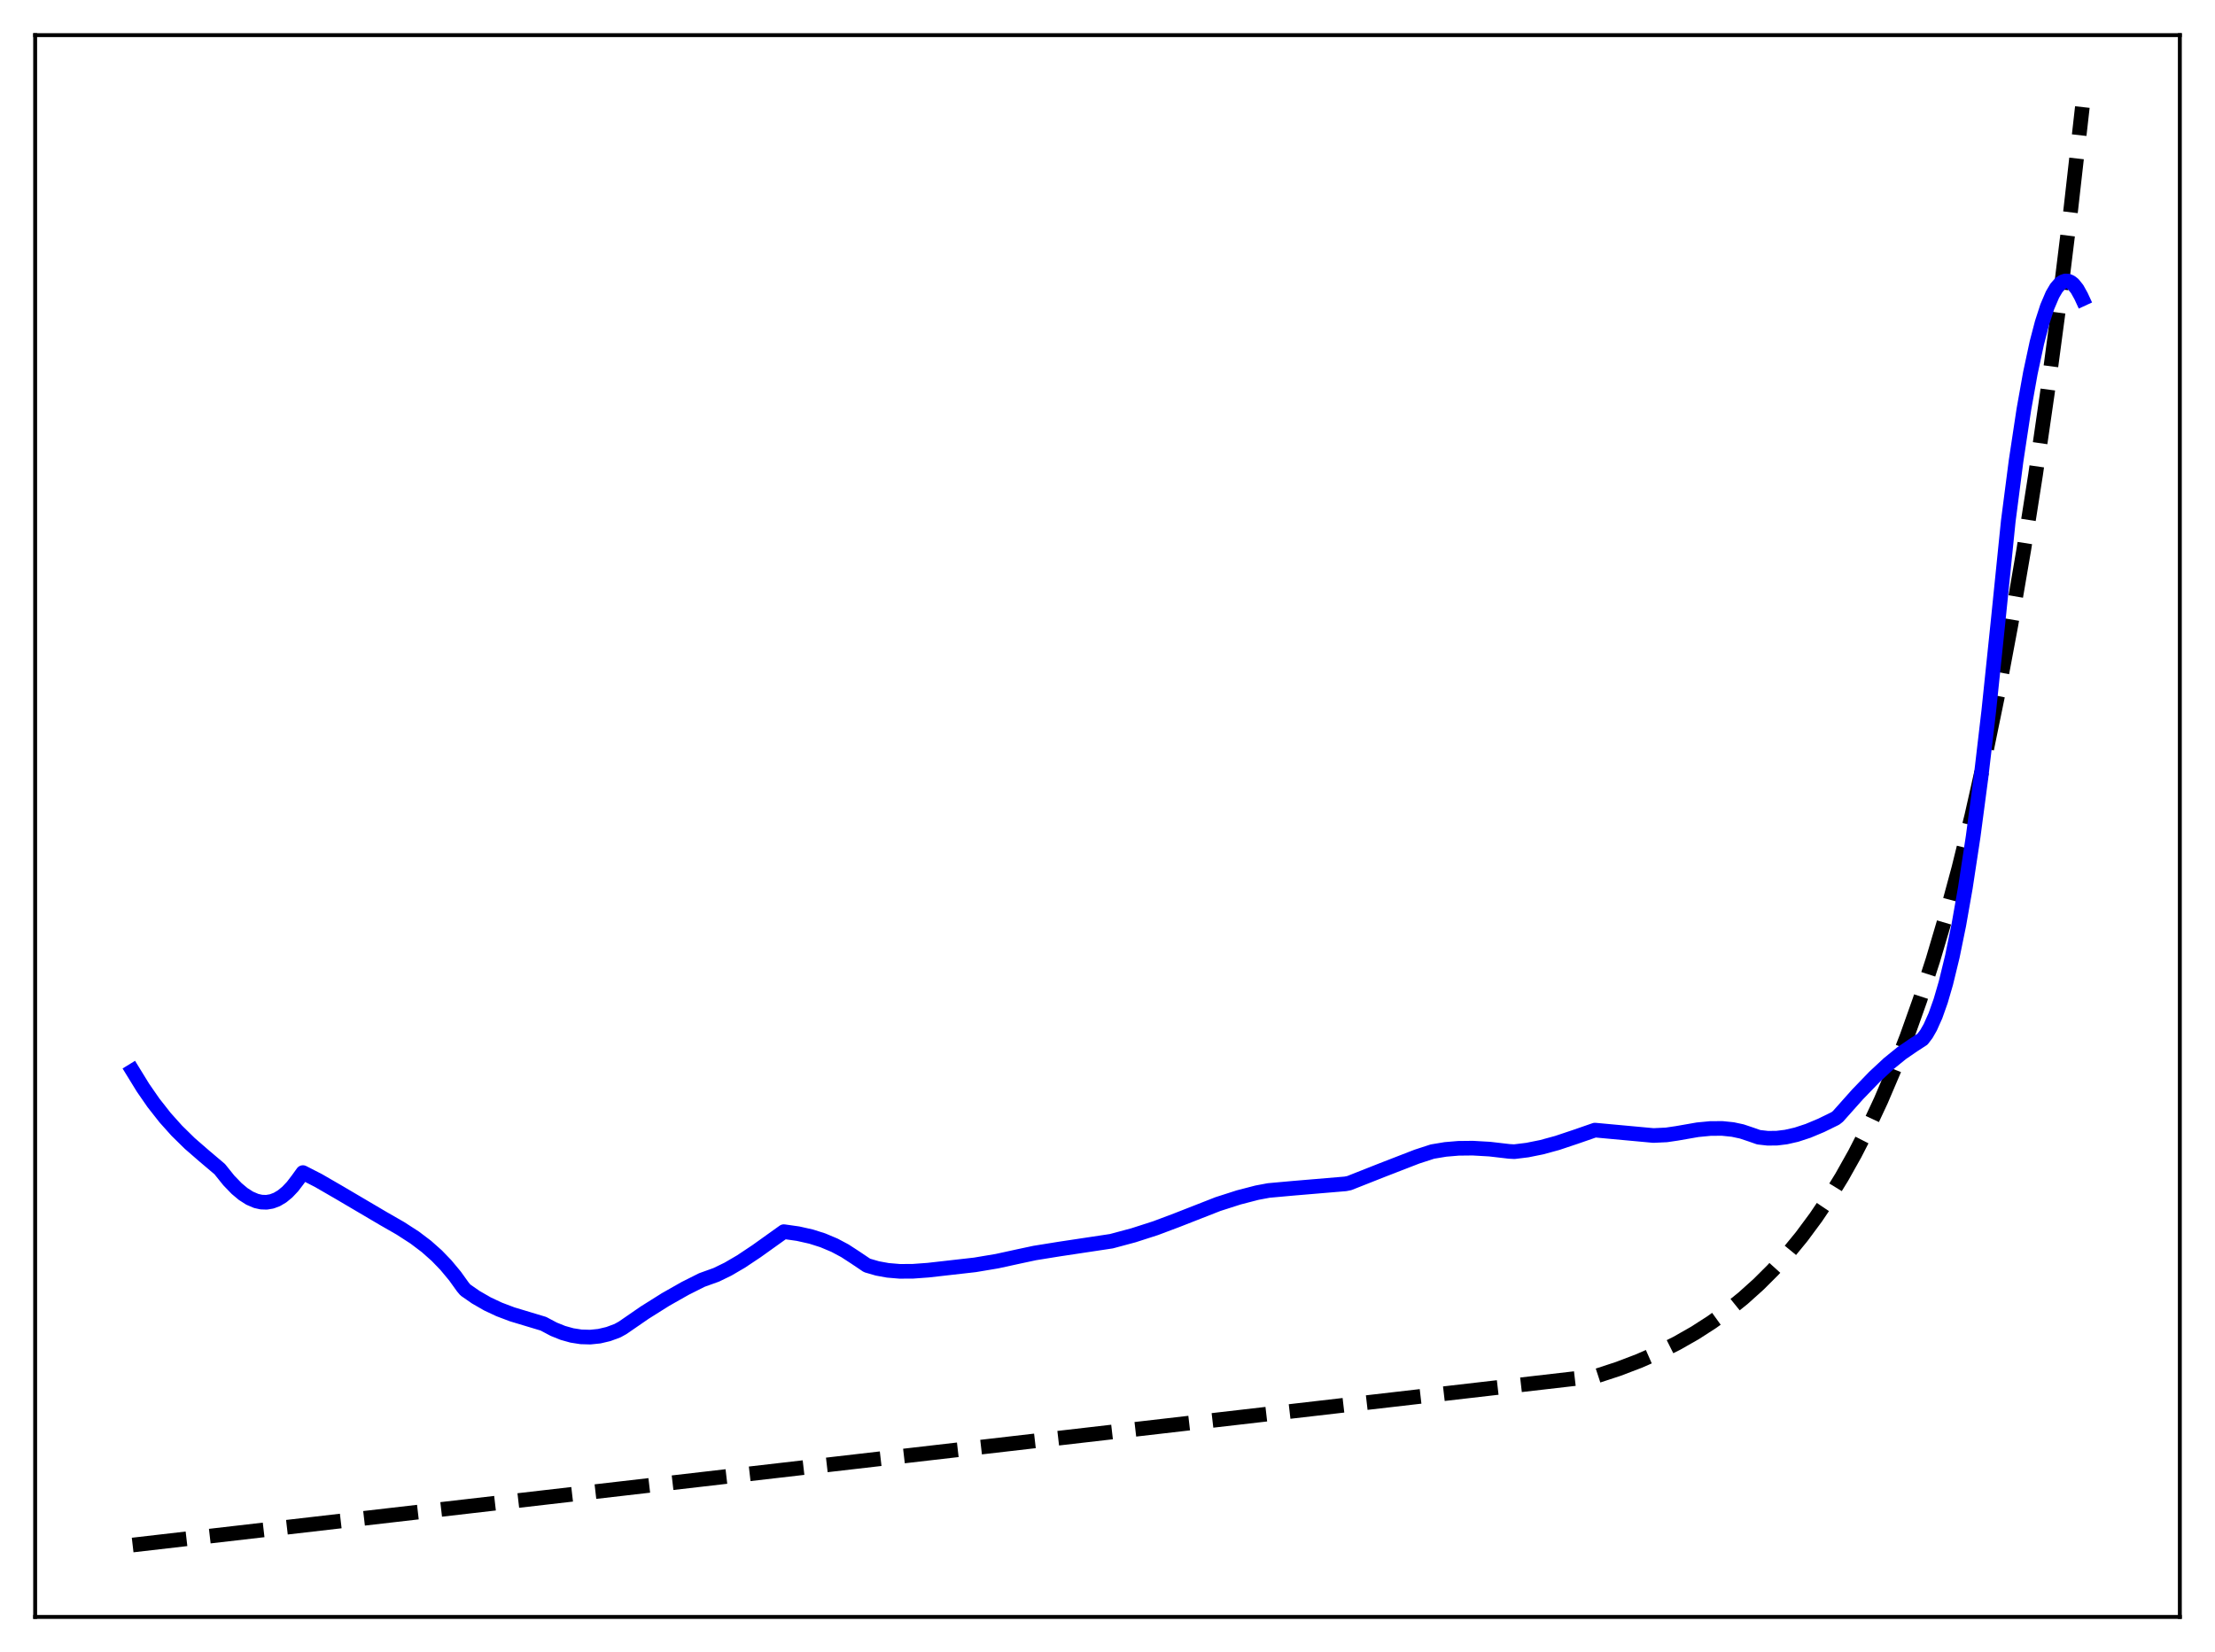 <?xml version="1.0" encoding="utf-8" standalone="no"?>
<!DOCTYPE svg PUBLIC "-//W3C//DTD SVG 1.1//EN"
  "http://www.w3.org/Graphics/SVG/1.1/DTD/svg11.dtd">
<svg xmlns:xlink="http://www.w3.org/1999/xlink" width="453.6pt" height="338.4pt" viewBox="0 0 453.6 338.4" xmlns="http://www.w3.org/2000/svg" version="1.1">
 <defs>
  <style type="text/css">*{stroke-linejoin: round; stroke-linecap: butt}</style>
 </defs>
 <g id="figure_1">
  <g id="patch_1">
   <path d="M 0 338.4 
L 453.6 338.4 
L 453.6 0 
L 0 0 
z
" style="fill: #ffffff"/>
  </g>
  <g id="axes_1">
   <g id="patch_2">
    <path d="M 7.2 331.2 
L 446.4 331.2 
L 446.4 7.2 
L 7.2 7.2 
z
" style="fill: #ffffff"/>
   </g>
   <g id="matplotlib.axis_1"/>
   <g id="matplotlib.axis_2"/>
   <g id="line2d_1">
    <path d="M 27.164 316.473 
L 326.884 281.875 
L 331.409 280.392 
L 335.668 278.768 
L 339.661 277.015 
L 343.388 275.147 
L 347.114 273.025 
L 350.575 270.795 
L 353.769 268.489 
L 356.963 265.916 
L 360.157 263.044 
L 363.085 260.121 
L 366.013 256.888 
L 368.941 253.315 
L 371.869 249.363 
L 374.531 245.41 
L 377.193 241.079 
L 379.855 236.333 
L 382.516 231.134 
L 385.178 225.438 
L 387.84 219.197 
L 390.502 212.36 
L 393.164 204.869 
L 395.825 196.661 
L 398.487 187.669 
L 401.149 177.817 
L 403.811 167.023 
L 406.473 155.198 
L 409.135 142.241 
L 411.796 128.046 
L 414.458 112.493 
L 416.854 97.229 
L 419.249 80.657 
L 421.645 62.665 
L 424.041 43.133 
L 426.436 21.927 
L 426.436 21.927 
" clip-path="url(#pde57804c60)" style="fill: none; stroke-dasharray: 11.1,4.8; stroke-dashoffset: 0; stroke: #000000; stroke-width: 3"/>
   </g>
   <g id="line2d_2">
    <path d="M 27.164 219.354 
L 29.293 222.816 
L 31.423 225.892 
L 33.818 228.941 
L 36.214 231.615 
L 38.876 234.226 
L 41.804 236.77 
L 44.998 239.473 
L 46.861 241.794 
L 48.458 243.45 
L 49.789 244.566 
L 51.12 245.42 
L 52.451 245.991 
L 53.516 246.23 
L 54.58 246.266 
L 55.645 246.088 
L 56.71 245.687 
L 57.775 245.052 
L 58.839 244.176 
L 59.904 243.05 
L 60.969 241.655 
L 62.033 240.184 
L 65.228 241.822 
L 69.487 244.286 
L 78.537 249.618 
L 81.997 251.604 
L 84.925 253.497 
L 87.321 255.31 
L 89.45 257.202 
L 91.313 259.134 
L 93.177 261.375 
L 94.774 263.601 
L 95.306 264.234 
L 97.436 265.713 
L 99.831 267.092 
L 102.227 268.215 
L 104.889 269.222 
L 108.083 270.184 
L 111.277 271.146 
L 113.407 272.274 
L 115.27 273.023 
L 117.133 273.545 
L 118.996 273.834 
L 120.86 273.887 
L 122.723 273.697 
L 124.586 273.259 
L 126.449 272.569 
L 127.514 271.979 
L 132.039 268.861 
L 136.298 266.183 
L 140.291 263.919 
L 143.751 262.181 
L 146.679 261.129 
L 149.075 259.964 
L 151.737 258.409 
L 154.931 256.28 
L 160.521 252.284 
L 163.449 252.701 
L 166.111 253.3 
L 168.506 254.061 
L 170.902 255.07 
L 173.031 256.205 
L 175.161 257.591 
L 177.556 259.202 
L 179.686 259.819 
L 181.815 260.207 
L 184.211 260.41 
L 186.873 260.406 
L 190.067 260.173 
L 199.649 259.088 
L 204.175 258.329 
L 208.7 257.342 
L 211.894 256.66 
L 216.951 255.846 
L 227.599 254.242 
L 232.124 253.027 
L 236.649 251.57 
L 240.908 249.969 
L 249.425 246.633 
L 253.684 245.267 
L 257.411 244.301 
L 259.807 243.852 
L 264.864 243.394 
L 275.511 242.496 
L 276.31 242.339 
L 282.964 239.707 
L 290.151 236.92 
L 293.345 235.881 
L 296.007 235.438 
L 298.669 235.213 
L 301.597 235.18 
L 305.057 235.378 
L 309.05 235.842 
L 310.115 235.901 
L 312.777 235.575 
L 315.705 234.986 
L 318.899 234.115 
L 322.625 232.868 
L 326.618 231.484 
L 338.596 232.59 
L 341.258 232.465 
L 343.388 232.152 
L 347.647 231.41 
L 350.308 231.154 
L 352.704 231.144 
L 354.833 231.361 
L 356.697 231.76 
L 358.56 232.385 
L 360.157 232.943 
L 362.02 233.154 
L 363.884 233.133 
L 365.747 232.905 
L 367.876 232.421 
L 370.272 231.635 
L 372.934 230.522 
L 375.862 229.088 
L 376.394 228.67 
L 380.387 224.186 
L 383.847 220.599 
L 386.775 217.875 
L 389.437 215.714 
L 391.833 214.07 
L 393.696 212.862 
L 394.495 211.809 
L 395.293 210.419 
L 396.358 208.034 
L 397.423 205.027 
L 398.487 201.382 
L 399.818 195.909 
L 401.149 189.398 
L 402.48 181.828 
L 404.077 171.327 
L 405.674 159.261 
L 407.271 145.622 
L 409.135 127.716 
L 411.264 106.76 
L 412.861 94.425 
L 414.458 83.865 
L 415.789 76.422 
L 417.12 70.213 
L 418.185 66.134 
L 419.249 62.847 
L 420.314 60.349 
L 421.113 58.992 
L 421.911 58.078 
L 422.444 57.714 
L 422.976 57.545 
L 423.508 57.573 
L 424.041 57.796 
L 424.573 58.214 
L 425.372 59.208 
L 426.17 60.646 
L 426.436 61.222 
L 426.436 61.222 
" clip-path="url(#pde57804c60)" style="fill: none; stroke: #0000ff; stroke-width: 3; stroke-linecap: square"/>
   </g>
   <g id="patch_3">
    <path d="M 7.2 331.2 
L 7.2 7.2 
" style="fill: none; stroke: #000000; stroke-width: 0.8; stroke-linejoin: miter; stroke-linecap: square"/>
   </g>
   <g id="patch_4">
    <path d="M 446.4 331.2 
L 446.4 7.2 
" style="fill: none; stroke: #000000; stroke-width: 0.8; stroke-linejoin: miter; stroke-linecap: square"/>
   </g>
   <g id="patch_5">
    <path d="M 7.2 331.2 
L 446.4 331.2 
" style="fill: none; stroke: #000000; stroke-width: 0.8; stroke-linejoin: miter; stroke-linecap: square"/>
   </g>
   <g id="patch_6">
    <path d="M 7.2 7.2 
L 446.4 7.2 
" style="fill: none; stroke: #000000; stroke-width: 0.8; stroke-linejoin: miter; stroke-linecap: square"/>
   </g>
  </g>
 </g>
 <defs>
  <clipPath id="pde57804c60">
   <rect x="7.2" y="7.2" width="439.2" height="324"/>
  </clipPath>
 </defs>
</svg>
